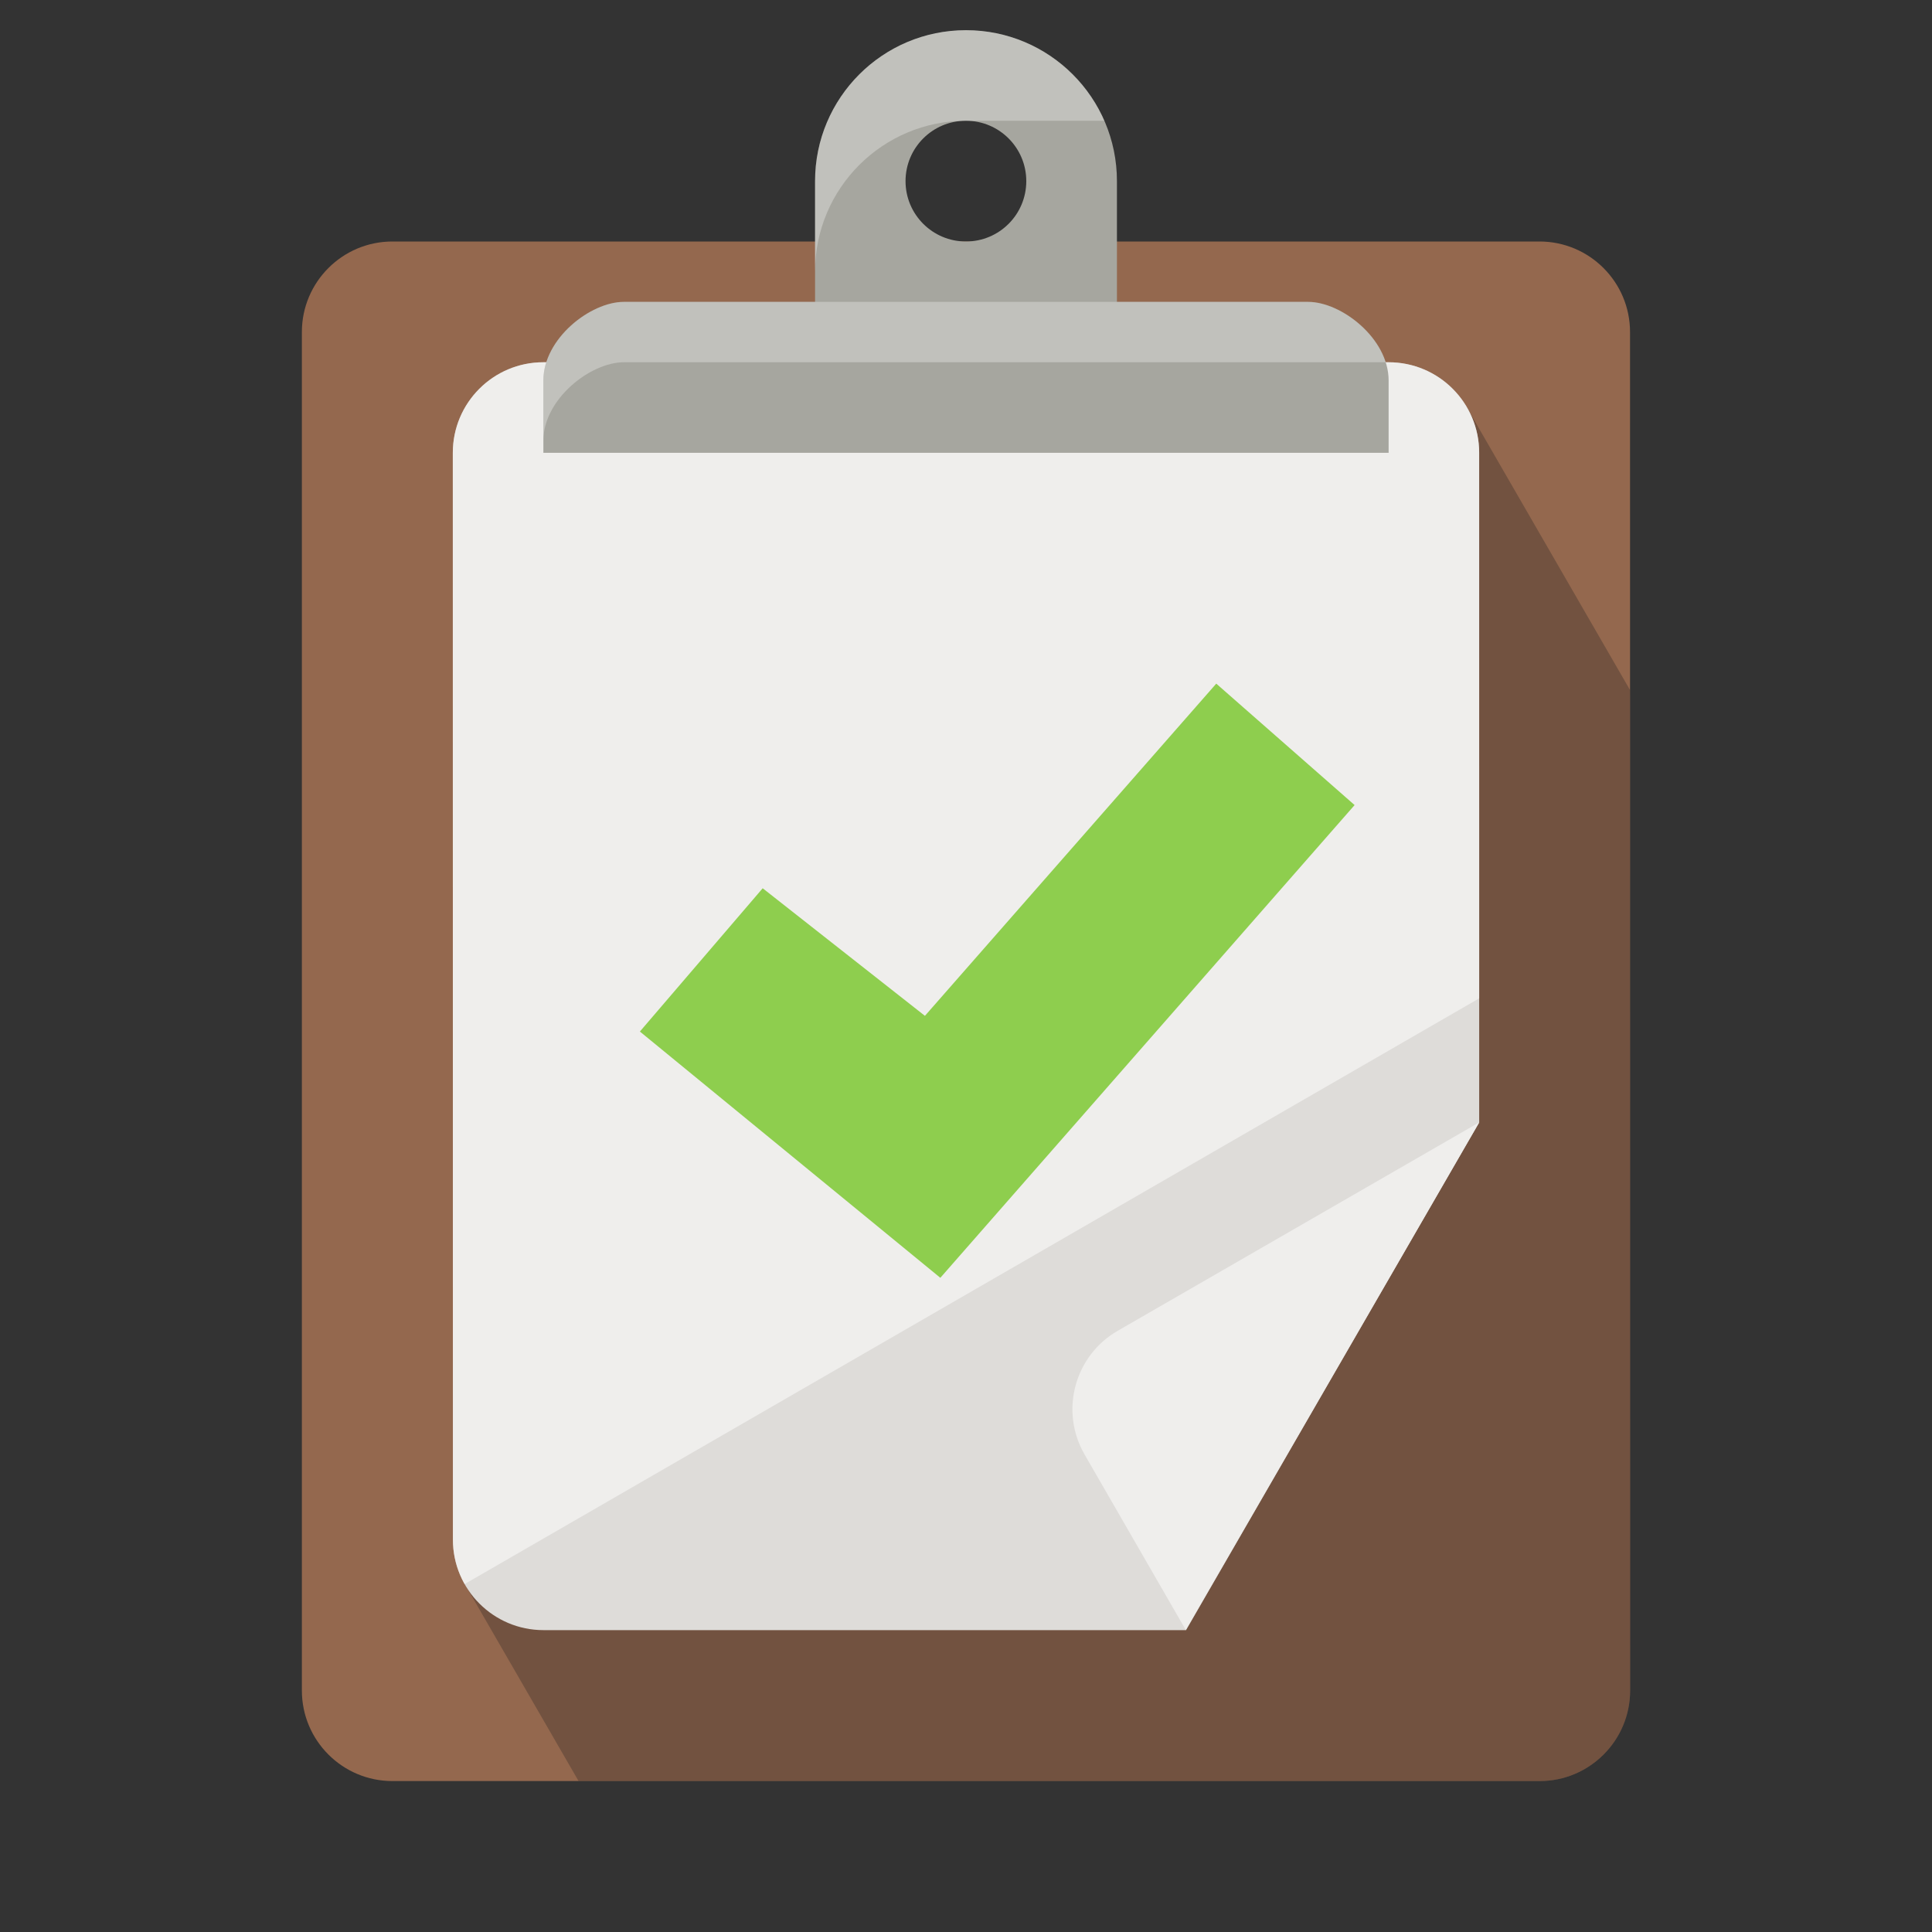 <svg xmlns="http://www.w3.org/2000/svg" xmlns:xlink="http://www.w3.org/1999/xlink" version="1.1"  x="0px" y="0px" width="32" height="32" viewBox="0 0 64 64" style="enable-background:new 0 0 64 64;" xml:space="preserve" preserveAspectRatio="none" viewbox="0 0 32 32">

<rect x="0" y="0" width="64" height="64" fill="#333333" stroke="none"/>

<g>
	<defs>
		<path id="57870655_SVGID_1__focus" d="M54,56c0,1.657-1.343,3-3,3H13c-1.656,0-3-1.343-3-3V11c0-1.657,1.344-3,3-3h37.997c1.657,0,3,1.344,3,3    L54,56z"></path>
	</defs>
	<use xlink:href="#57870655_SVGID_1__focus" class="stshockcolor" style="fill:#94684E;;overflow:visible;" data-st="fill:#94684E;;overflow:visible;"></use>
	<clipPath id="57870655_SVGID_2__focus">
		<use xlink:href="#57870655_SVGID_1__focus" style="overflow:visible;"></use>
	</clipPath>
	<polygon class="st6" points="48.592,13.497 15.396,52.472 19.166,59 55,59 55,24.596  " style="clip-path:url(#57870655_SVGID_2__focus);fill:#231F20;fill-opacity:0.3;;"></polygon>
</g>
<g>
	<defs>
		<path id="57870655_SVGID_3__focus" d="M18.003,54c-1.656,0-3-1.344-3-3L15,15c0-1.657,1.343-3,3-3l28,0c1.657,0,3,1.342,3,2.999v22.18L39.289,54    H18.003z"></path>
	</defs>
	<use xlink:href="#57870655_SVGID_3__focus" style="overflow:visible;fill:#DEDCD9;"></use>
	<clipPath id="57870655_SVGID_4__focus">
		<use xlink:href="#57870655_SVGID_3__focus" style="overflow:visible;"></use>
	</clipPath>
	<g class="st3" style="clip-path:url(#57870655_SVGID_4__focus);;">
		<polygon class="st0" points="48.997,12 15,12 15.002,52.699 49,33.072   " style="fill:#FFFFFF;fill-opacity:0.5;;"></polygon>
		<polygon class="st1" points="40.29,22.646 30.639,33.651 25.265,29.425 21.197,34.171 31.15,42.329 44.873,26.669   " style="fill:#8ECE4E;;"></polygon>
	</g>
</g>
<g>
	<path class="st8" d="M35.927,48.181l3.353,5.813L49,37.18l-11.973,6.903C35.592,44.91,35.099,46.745,35.927,48.181z" style="fill:#DEDCD9;;"></path>
	<path class="st2" d="M35.927,48.181l3.353,5.813L49,37.18l-11.973,6.903C35.592,44.91,35.099,46.745,35.927,48.181z" style="opacity:0.5;fill:#FFFFFF;;"></path>
</g>
<g>
	<defs>
		<path id="57870655_SVGID_5__focus" d="M43.333,10H37V6c0-2.761-2.238-5-5-5c-2.761,0-5,2.239-5,5v4h-6.333C19.562,10,18,11.214,18,12.604    C18,13.994,18,15,18,15h28c0,0,0-1.006,0-2.396C46,11.214,44.438,10,43.333,10z M31.997,8c-1.104,0-2-0.895-2-2s0.896-2,2-2    c1.105,0,2,0.895,2,2S33.103,8,31.997,8z"></path>
	</defs>
	<clipPath id="57870655_SVGID_6__focus">
		<use xlink:href="#57870655_SVGID_5__focus" style="overflow:visible;"></use>
	</clipPath>
	<g class="st4" style="clip-path:url(#57870655_SVGID_6__focus);;">
		<rect x="16.875" class="st7" width="30.125" height="16" style="fill:#A6A69F;;"></rect>
		<path class="st5" d="M18,12.604C18,11.214,19.562,10,20.667,10H47v2H20.667C19.563,12,18,13.214,18,14.604    C18,14.604,18,13.994,18,12.604z" style="fill-rule:evenodd;clip-rule:evenodd;fill:#FFFFFF;fill-opacity:0.3;;"></path>
		<path class="st5" d="M27,9c0-2.761,2.239-5,5-5c1,0,5,0,5,0V1H27V9z" style="fill-rule:evenodd;clip-rule:evenodd;fill:#FFFFFF;fill-opacity:0.3;;"></path>
	</g>
</g>
</svg>